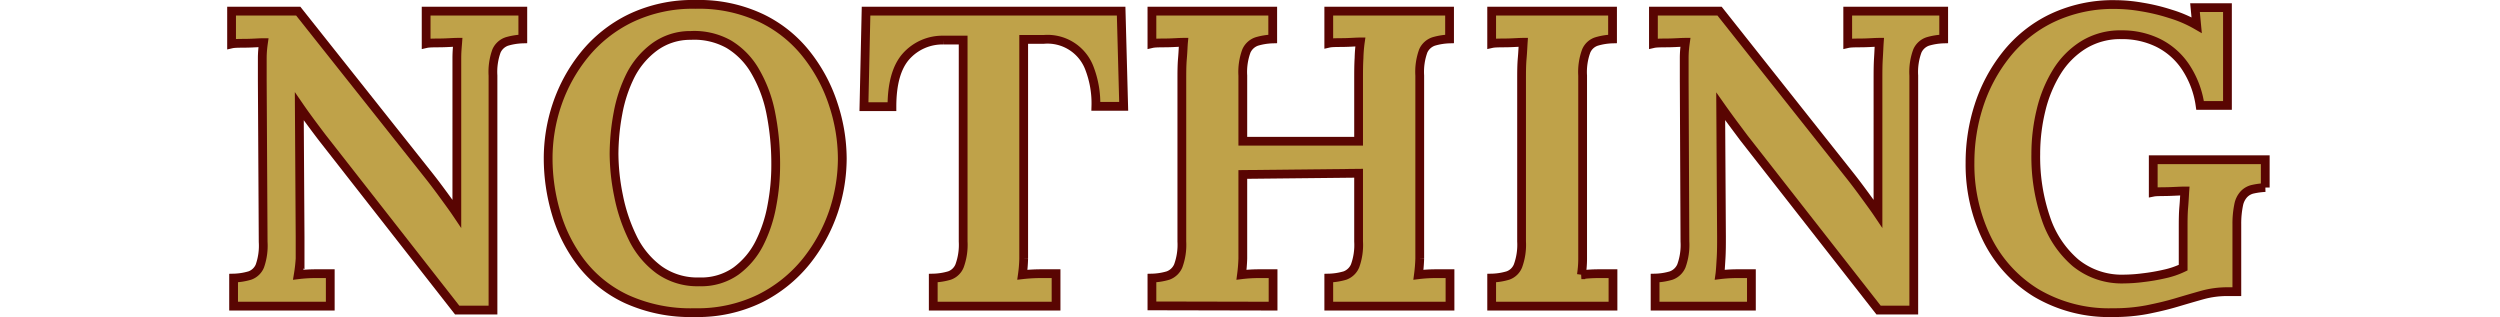 <svg xmlns="http://www.w3.org/2000/svg" viewBox="0 0 285 36.14">
	<defs>
		<style>
			.cls-1 {
				fill: #bfa249;
				stroke: #590502;
			}

			.cls-1,
			.cls-2 {
				stroke-miterlimit: 10;
			}

			.cls-2 {
				opacity: 0;
				stroke: #593b02;
				stroke-width: 10px;
			}
		</style>
	</defs>
	<g id="Layer_2" data-name="Layer 2">
		<g id="nothing" data-name="Layer 1">
			<path class="cls-1"
				d="M52.12,41.78,36.76,22.15c-.42-.55-.85-1.12-1.3-1.73s-.9-1.23-1.34-1.87h0l.09,14.88c0,.86,0,1.69,0,2.49A18,18,0,0,1,34,37.75a16.33,16.33,0,0,1,2-.12l1.65,0v3.7H26.63V38.13a7.11,7.11,0,0,0,1.85-.29,1.93,1.93,0,0,0,1.15-1.1A7,7,0,0,0,30,34l-.1-18.39c0-.86,0-1.69,0-2.49s.08-1.41.14-1.83c-.51,0-1.16.06-1.94.07s-1.35,0-1.7.08V7.7H34L48.71,26.23c.8,1,1.46,1.9,2,2.64s1,1.37,1.37,1.92h0V15.57c0-.86,0-1.69,0-2.49s.07-1.41.1-1.83c-.51,0-1.15.06-1.92.07s-1.33,0-1.68.08V7.7H59.6v3.17a7.15,7.15,0,0,0-1.82.29,2,2,0,0,0-1.18,1.08,7,7,0,0,0-.4,2.8V41.78Z"
				transform="translate(0 -6.43)" />
			<path class="cls-1"
				d="M79.19,42.07a17.67,17.67,0,0,1-7.75-1.54,14,14,0,0,1-5.16-4.1,17.27,17.27,0,0,1-2.88-5.69,22.07,22.07,0,0,1-.91-6.24,19.17,19.17,0,0,1,1-6.12,18.32,18.32,0,0,1,3.12-5.69,15.47,15.47,0,0,1,5.25-4.17,16.44,16.44,0,0,1,7.44-1.59,16.61,16.61,0,0,1,7.54,1.59,14.6,14.6,0,0,1,5.18,4.2,18.26,18.26,0,0,1,3,5.68,19.8,19.8,0,0,1,1,6.1,19.18,19.18,0,0,1-1,6.05,18.66,18.66,0,0,1-3.12,5.69,15.86,15.86,0,0,1-5.26,4.22A16.25,16.25,0,0,1,79.19,42.07Zm.53-3.51a6.86,6.86,0,0,0,4.17-1.22,8.92,8.92,0,0,0,2.69-3.19A15.78,15.78,0,0,0,88,29.85a24.59,24.59,0,0,0,.43-4.53,29.69,29.69,0,0,0-.57-6.05,15.28,15.28,0,0,0-1.78-4.73,8.55,8.55,0,0,0-3-3.07,8.05,8.05,0,0,0-4.34-1,6.86,6.86,0,0,0-4.13,1.32A9.26,9.26,0,0,0,71.89,15a16.17,16.17,0,0,0-1.44,4.34A26,26,0,0,0,70,23.92a24.37,24.37,0,0,0,.51,4.8,19.36,19.36,0,0,0,1.6,4.8,9.85,9.85,0,0,0,3,3.65A7.49,7.49,0,0,0,79.72,38.56Z"
				transform="translate(0 -6.43)" />
			<path class="cls-1"
				d="M124.93,18.55a11.13,11.13,0,0,0-.72-4.3A5.1,5.1,0,0,0,119,10.92h-2.3V33.43c0,.86,0,1.69,0,2.49a15.49,15.49,0,0,1-.15,1.83,18.75,18.75,0,0,1,2.09-.12l1.75,0v3.7h-14V38.13a7.11,7.11,0,0,0,1.85-.29,1.93,1.93,0,0,0,1.15-1.1,7,7,0,0,0,.41-2.78V11h-2.21a5.56,5.56,0,0,0-4.32,1.88c-1.06,1.21-1.59,3.12-1.59,5.71H98.49L98.73,7.7h29.08l.29,10.85Z"
				transform="translate(0 -6.43)" />
			<path class="cls-1"
				d="M131.32,41.3V38.13a7,7,0,0,0,1.84-.29,2,2,0,0,0,1.16-1.1,7,7,0,0,0,.41-2.78V15.57c0-.86,0-1.69.07-2.49s.08-1.41.12-1.83c-.52,0-1.15.06-1.92.07s-1.33,0-1.68.08V7.7h13.77v3.17a7.15,7.15,0,0,0-1.82.29,2,2,0,0,0-1.18,1.08,6.93,6.93,0,0,0-.41,2.8v7.49h13.2v-7c0-.86,0-1.69.05-2.49a15.49,15.49,0,0,1,.15-1.83c-.52,0-1.16.06-1.92.07s-1.33,0-1.68.08V7.7h13.77v3.17a7.15,7.15,0,0,0-1.82.29,2,2,0,0,0-1.18,1.08,7,7,0,0,0-.4,2.8V33.43c0,.86,0,1.69,0,2.49a18,18,0,0,1-.15,1.83,16.33,16.33,0,0,1,1.95-.12l1.65,0v3.7H151.48V38.13a7.11,7.11,0,0,0,1.85-.29,2,2,0,0,0,1.15-1.1,7,7,0,0,0,.4-2.78V26.18l-13.2.14v7.11c0,.86,0,1.69,0,2.49a18,18,0,0,1-.15,1.83,16.33,16.33,0,0,1,1.95-.12l1.65,0v3.7Z"
				transform="translate(0 -6.43)" />
			<path class="cls-1"
				d="M183.83,10.87a7.08,7.08,0,0,0-1.82.29,1.92,1.92,0,0,0-1.18,1.08,6.93,6.93,0,0,0-.41,2.8V33.43c0,.86,0,1.69,0,2.49s-.08,1.41-.14,1.83a16.29,16.29,0,0,1,1.94-.12l1.66,0v3.7H170.05V38.13a7,7,0,0,0,1.85-.29,1.91,1.91,0,0,0,1.15-1.1,7,7,0,0,0,.41-2.78V15.57c0-.86,0-1.69.07-2.49s.09-1.41.12-1.83c-.51,0-1.15.06-1.92.07s-1.32,0-1.68.08V7.7h13.78Z"
				transform="translate(0 -6.43)" />
			<path class="cls-1"
				d="M214.16,41.78,198.8,22.15l-1.29-1.73c-.45-.61-.9-1.23-1.35-1.87h0l.09,14.88c0,.86,0,1.69-.05,2.49s-.08,1.41-.14,1.83a16.29,16.29,0,0,1,1.94-.12l1.66,0v3.7H188.68V38.13a7,7,0,0,0,1.84-.29,2,2,0,0,0,1.16-1.1,7,7,0,0,0,.4-2.78L192,15.57c0-.86,0-1.69,0-2.49s.08-1.41.14-1.83c-.51,0-1.16.06-1.94.07s-1.36,0-1.71.08V7.7h7.54l14.69,18.53c.8,1,1.46,1.9,2,2.64s1,1.37,1.37,1.92h0V15.57c0-.86,0-1.69.05-2.49s.07-1.41.1-1.83c-.51,0-1.15.06-1.92.07s-1.33,0-1.68.08V7.7h10.94v3.17a7.15,7.15,0,0,0-1.82.29,2,2,0,0,0-1.18,1.08,6.93,6.93,0,0,0-.41,2.8V41.78Z"
				transform="translate(0 -6.43)" />
			<path class="cls-1"
				d="M240.9,42.07a16.32,16.32,0,0,1-8.83-2.28,15,15,0,0,1-5.57-6.17A19.23,19.23,0,0,1,224.58,25a21,21,0,0,1,1-6.48,18.38,18.38,0,0,1,3.1-5.83,14.9,14.9,0,0,1,5.21-4.18,16.24,16.24,0,0,1,7.32-1.56,18,18,0,0,1,2.92.27,22.13,22.13,0,0,1,3.29.79,14,14,0,0,1,3,1.29l-.19-2h3.7V18.45h-3.12A10.61,10.61,0,0,0,249.11,14,8.06,8.06,0,0,0,246,11.3a9.3,9.3,0,0,0-4.13-.91,8,8,0,0,0-4.34,1.15,9.42,9.42,0,0,0-3.05,3.07,14.88,14.88,0,0,0-1.8,4.37,21.07,21.07,0,0,0-.6,5,21.63,21.63,0,0,0,1.15,7.34,11.42,11.42,0,0,0,3.38,5.07,8.35,8.35,0,0,0,5.5,1.85,18.39,18.39,0,0,0,2.16-.15,22.16,22.16,0,0,0,2.5-.43,9.44,9.44,0,0,0,2.11-.72V32.52c0-.87,0-1.7.07-2.5s.09-1.41.12-1.82c-.51,0-1.15.05-1.92.07s-1.33,0-1.68.07v-3.7h12.77v3.17a8.59,8.59,0,0,0-1.42.19,2,2,0,0,0-1,.56,2.46,2.46,0,0,0-.61,1.22A10.58,10.58,0,0,0,255,32v7.68h-1.15a10.58,10.58,0,0,0-2.78.38c-.93.26-1.92.55-3,.87s-2.08.55-3.26.79A20,20,0,0,1,240.9,42.07Z"
				transform="translate(0 -6.43)" />
		</g>
			<line class="cls-2" id="cross" y1="18.05" x2="285" y2="18.05" />
	</g>
</svg>